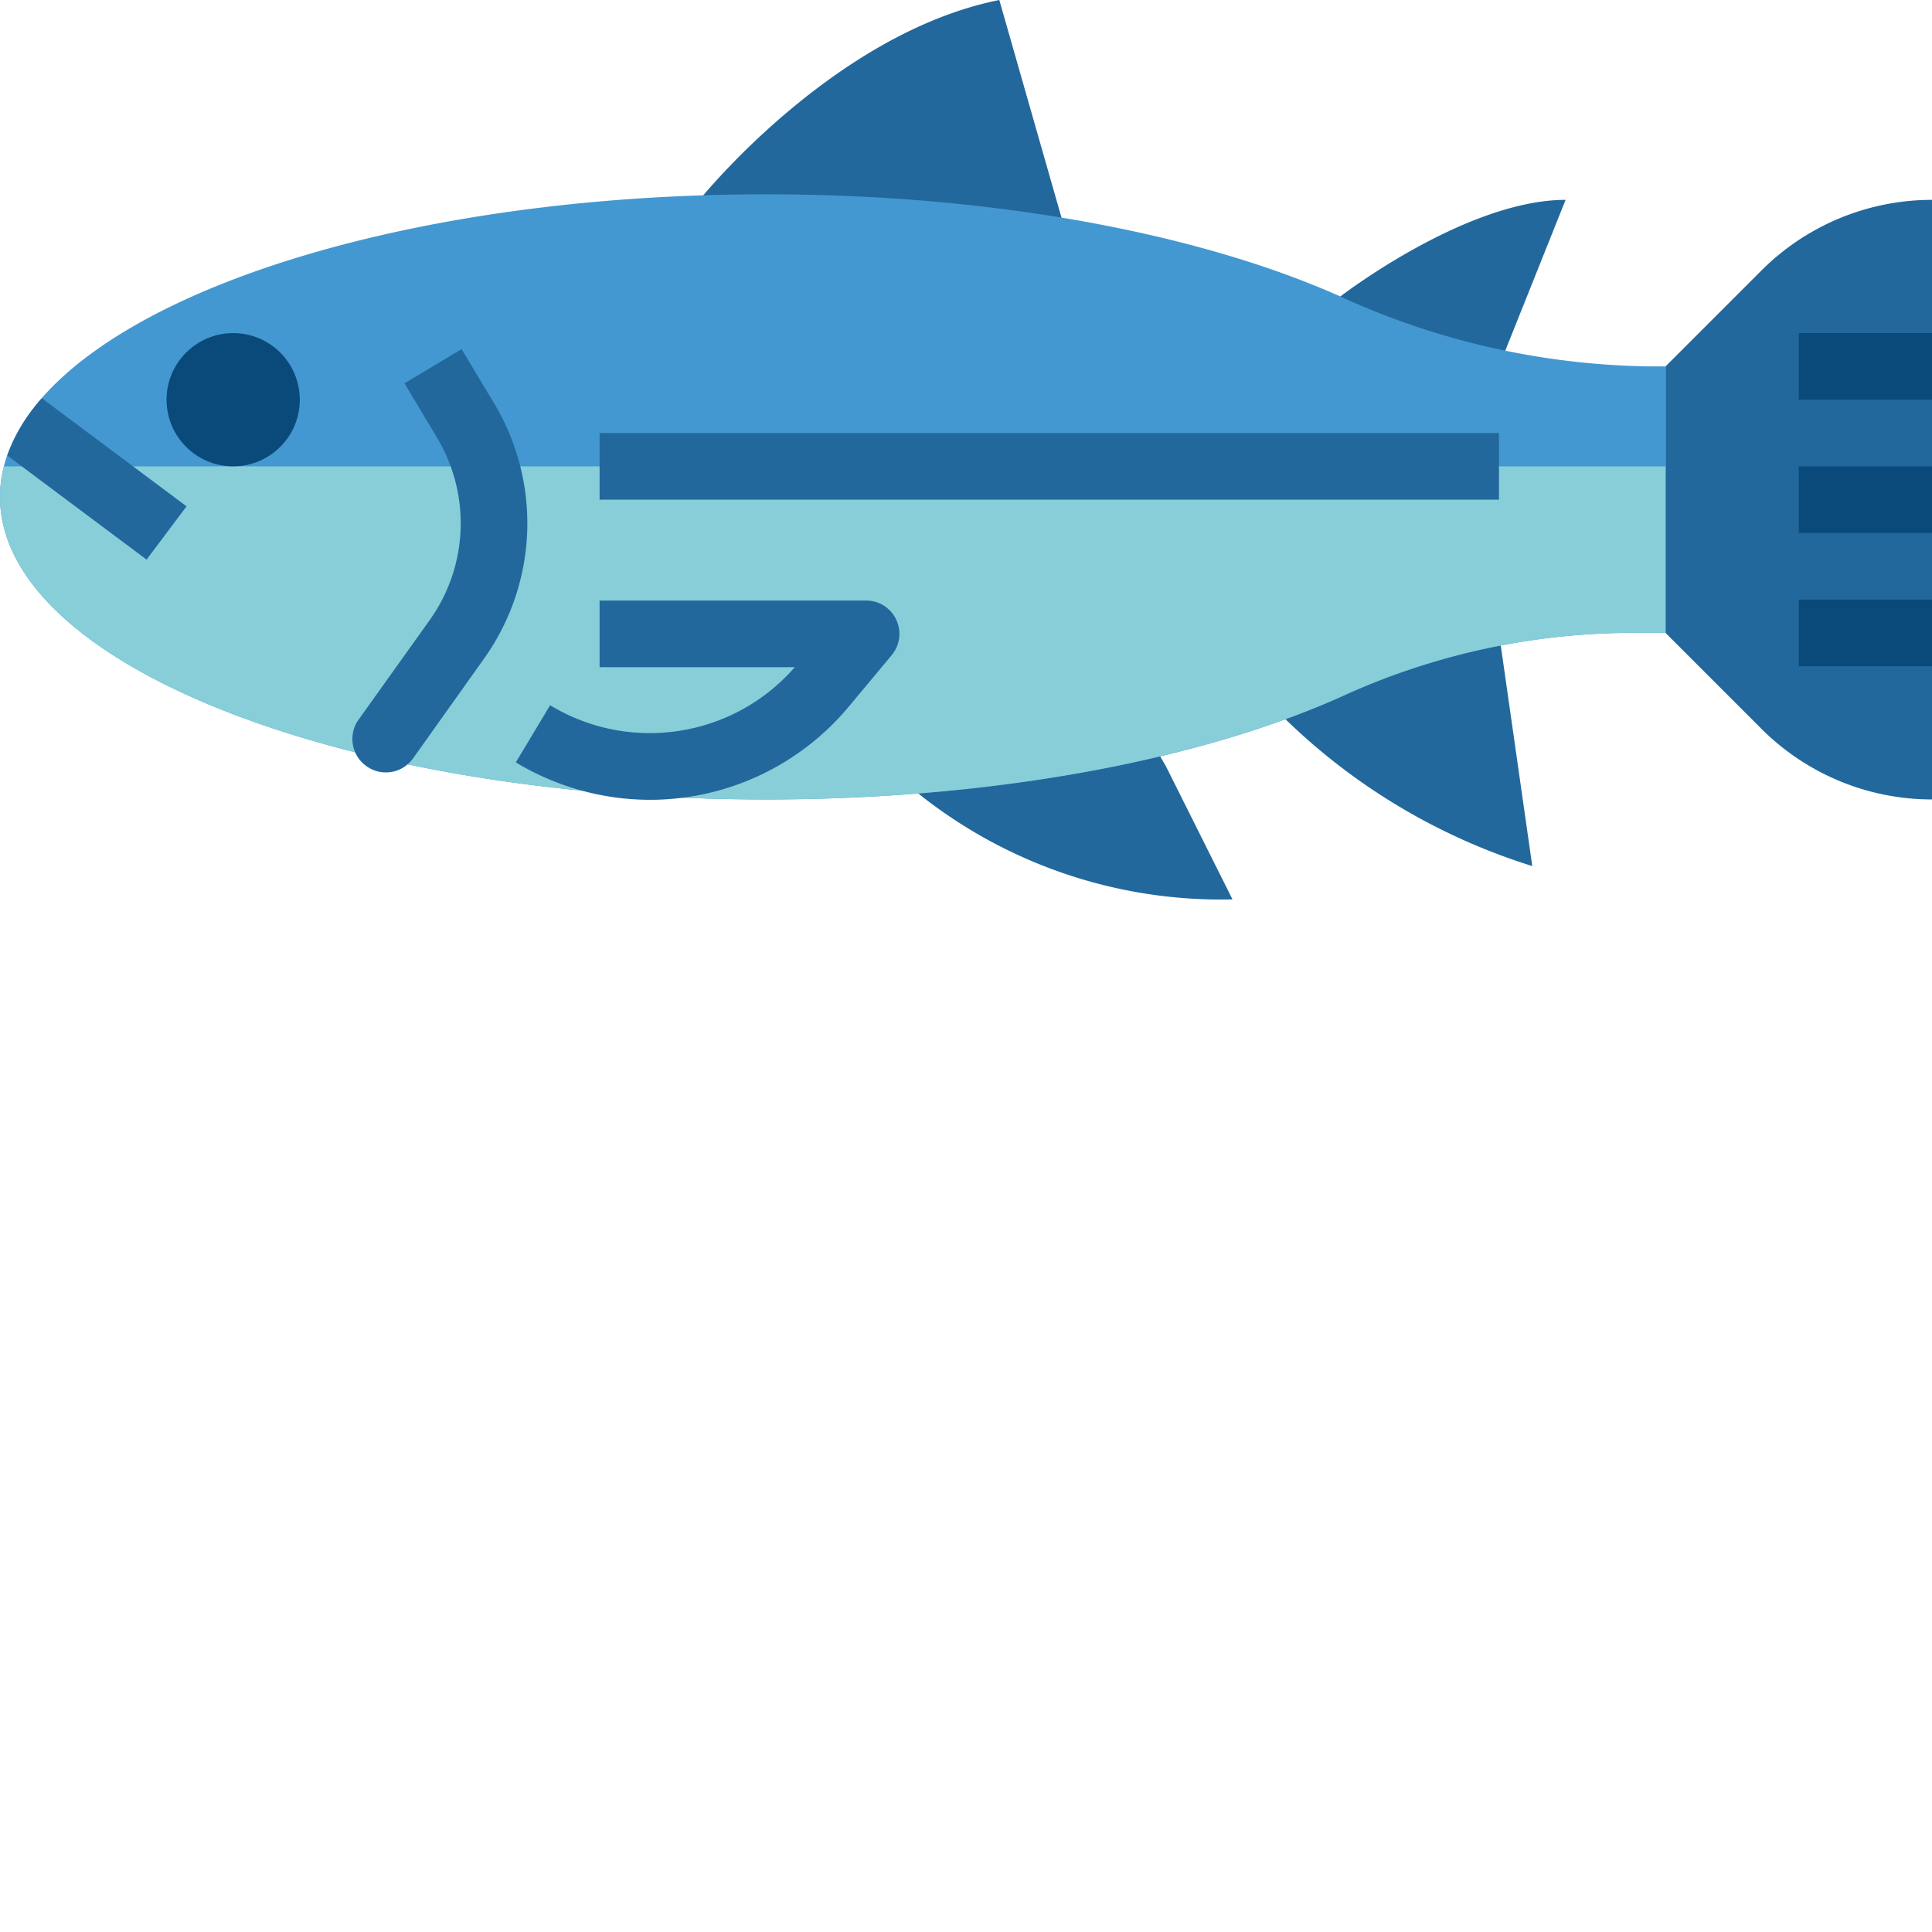 <svg xmlns="http://www.w3.org/2000/svg" version="1.1" xmlns:xlink="http://www.w3.org/1999/xlink" xmlns:svgjs="http://svgjs.com/svgjs" width="512" height="512" x="0" y="0" viewBox="0 0 464 464" style="enable-background:new 0 0 512 512" xml:space="preserve" class=""><g><g fill="#22689c"><path d="M256 56 240 0c-40 8-72 48-72 48l-10 12.664h100.664zM360 88l16-40c-24 0-54.098 23.2-54.098 23.2L312 78.663zM220.664 190.664A116.386 116.386 0 0 0 296 216l-16-32-7.336-12.664L210 178a65.273 65.273 0 0 0 10.664 12.664zM360 152l8 56a148.474 148.474 0 0 1-59-35l-12.336-11.664 62-19.336zM464 192V48a57.932 57.932 0 0 0-40.969 16.969L400 88v64l23.031 23.031A57.932 57.932 0 0 0 464 192zm0 0" fill="#22689c" data-original="#22689c"></path></g><path fill="#4398d1" d="M400 88h-3.336a183.55 183.55 0 0 1-74.762-16.8c-33.71-15.032-83-24.536-137.902-24.536C82.398 46.664 0 79.2 0 119.336S82.398 192 184 192c55.887 0 105.937-9.848 139.672-25.383A168.203 168.203 0 0 1 394.113 152H400zm0 0" data-original="#4398d1"></path><path fill="#87ced9" d="M.93 112a29.807 29.807 0 0 0-.93 7.336C0 159.465 82.398 192 184 192c55.887 0 105.938-9.848 139.672-25.383A168.203 168.203 0 0 1 394.113 152H400v-40zm0 0" data-original="#87ced9"></path><path fill="#0a4a7a" d="M72 96c0 8.836-7.164 16-16 16s-16-7.164-16-16 7.164-16 16-16 16 7.164 16 16zm0 0" data-original="#0a4a7a"></path><path fill="#22689c" d="M88 184a7.999 7.999 0 0 1-1.855-11.2l17.039-23.855a39.995 39.995 0 0 0 1.761-43.847l-7.8-13.028 13.71-8.222 7.81 13.015a55.993 55.993 0 0 1-2.458 61.375l-17.008 23.907A8.003 8.003 0 0 1 88 184zM156.129 192.09a62.568 62.568 0 0 1-32.25-8.992l8.242-13.723c19.207 11.645 44.004 7.785 58.766-9.145H144v-16h64a8 8 0 0 1 6.152 13.121L204 169.52a62.206 62.206 0 0 1-47.871 22.57zM144 104h216v16H144zm0 0" data-original="#22689c"></path><path fill="#0a4a7a" d="M432 112h32v16h-32zM432 80h32v16h-32zM432 144h32v16h-32zm0 0" data-original="#0a4a7a"></path><path fill="#22689c" d="M44.8 121.602 10.056 95.648a41.87 41.87 0 0 0-8.301 13.758l33.445 24.992zm0 0" data-original="#22689c"></path></g></svg>